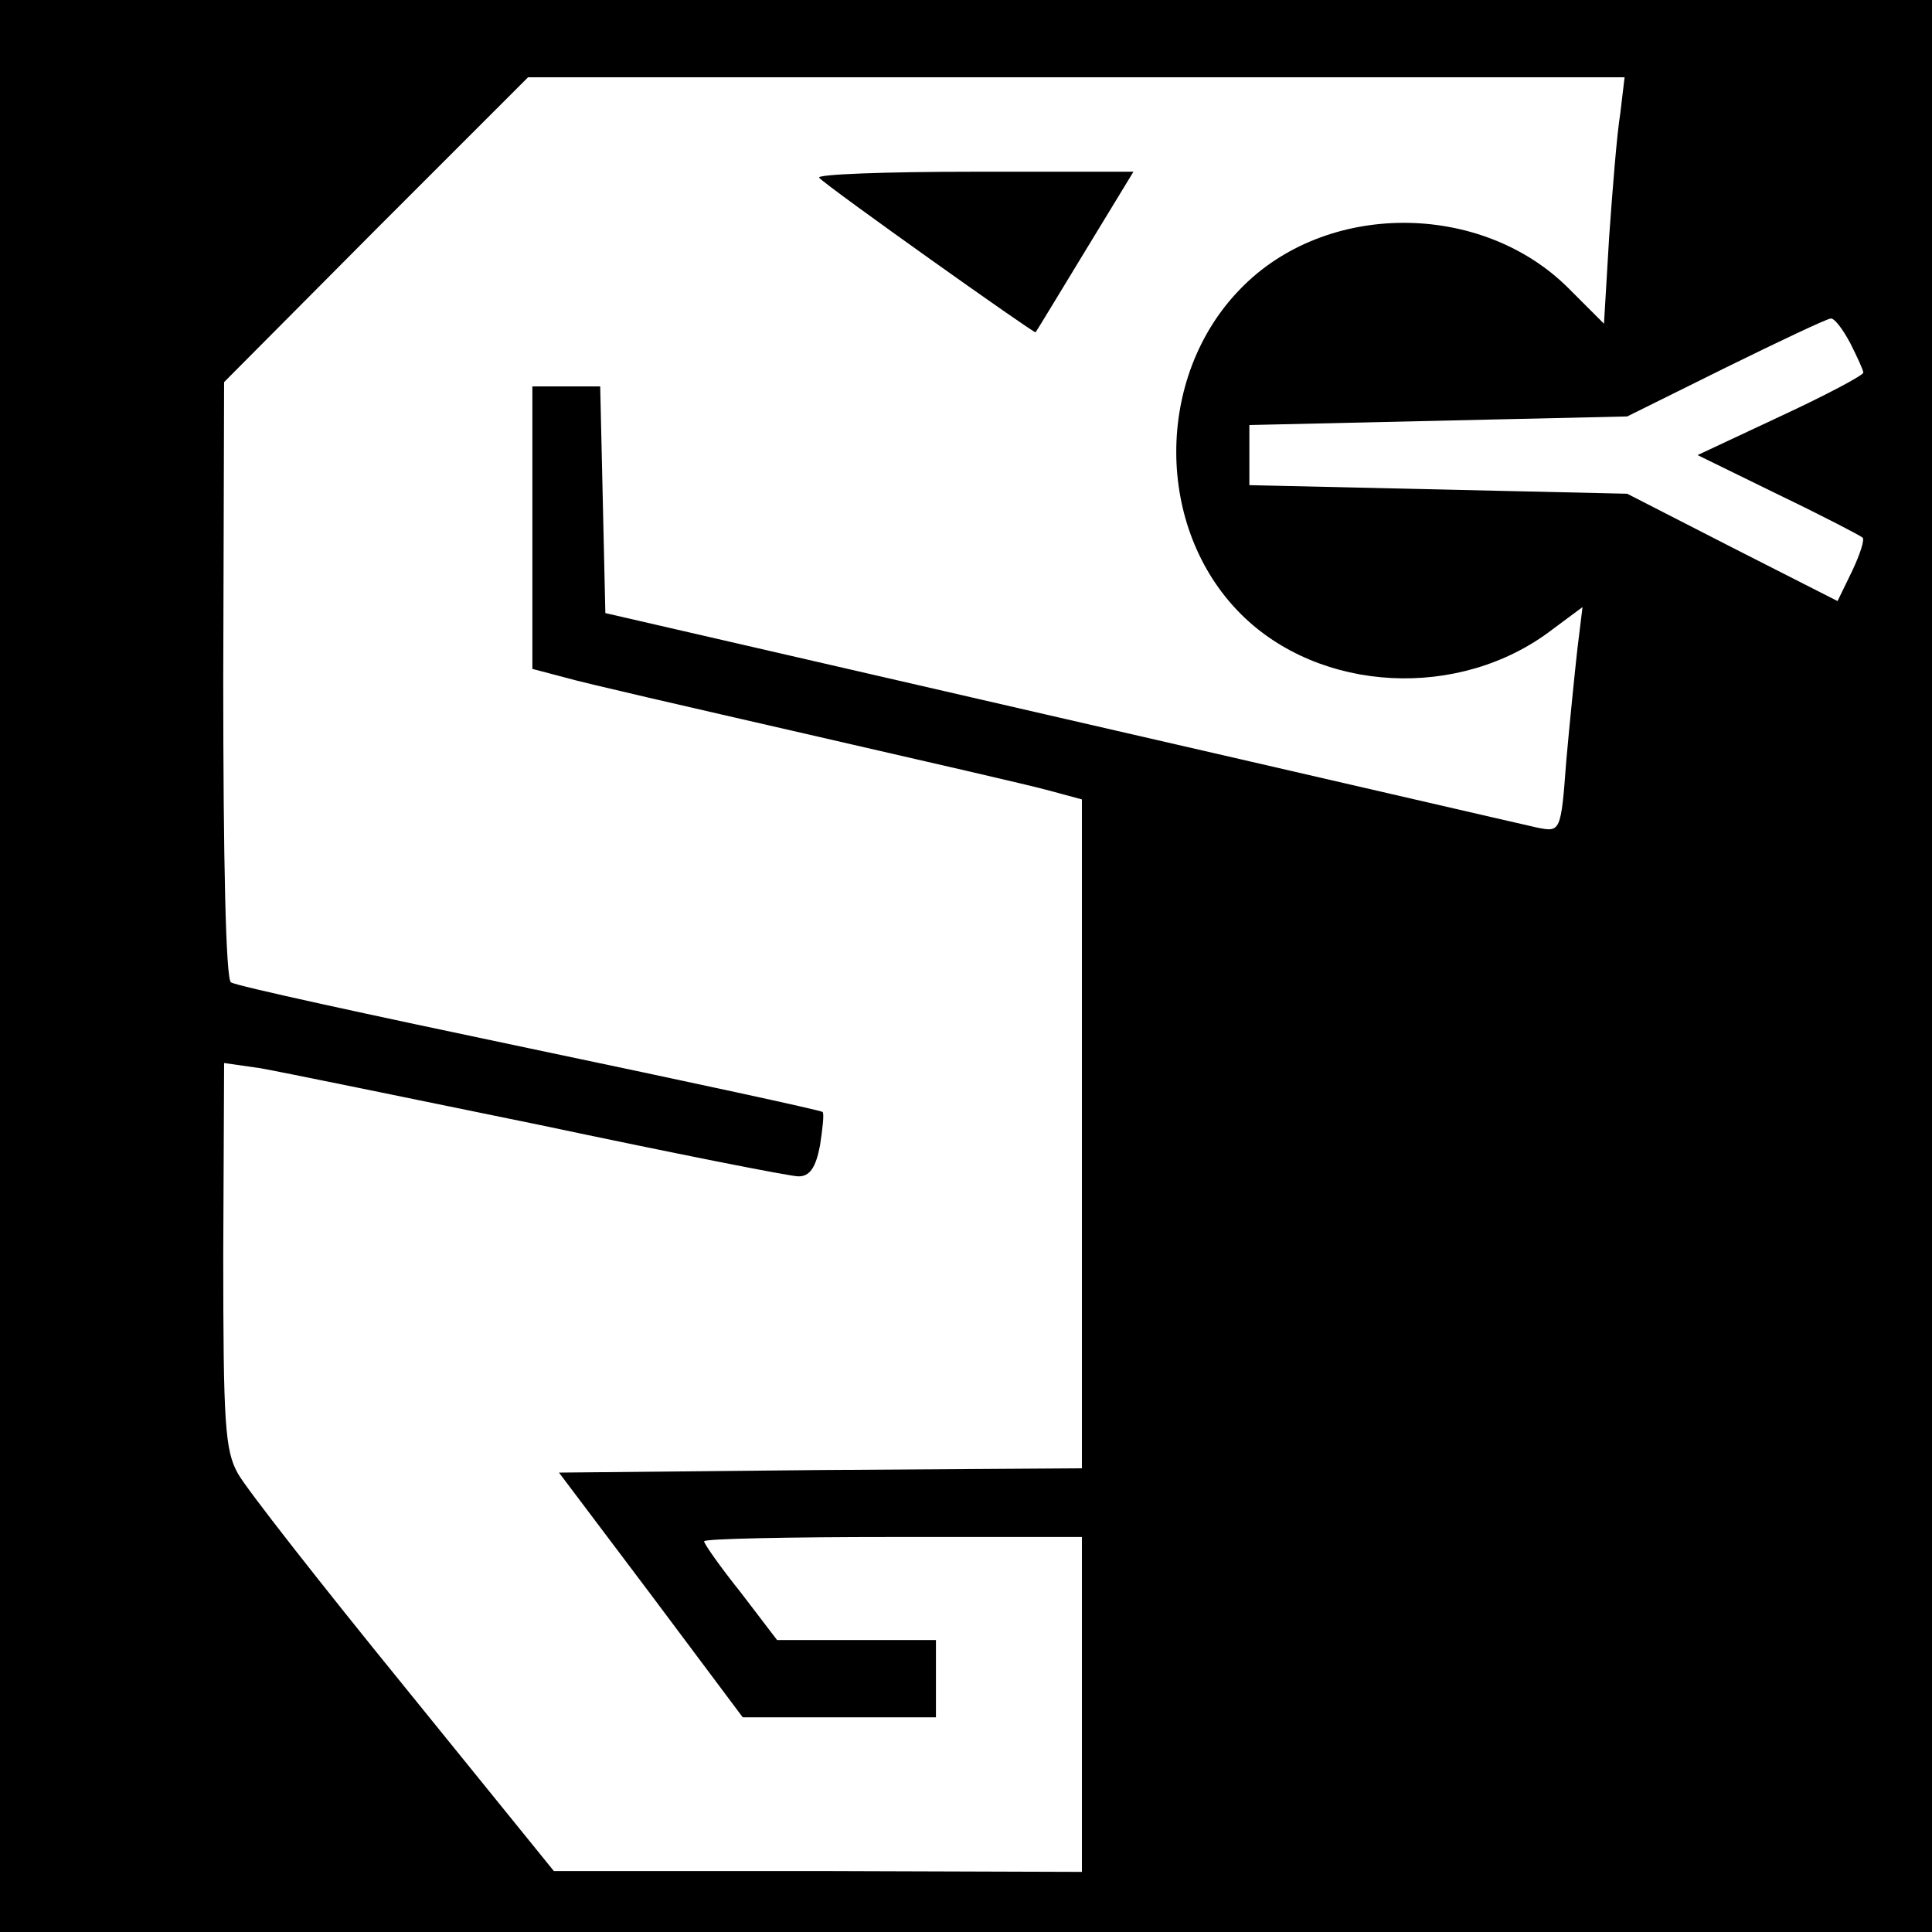 <?xml version="1.0" standalone="no"?>
<!DOCTYPE svg PUBLIC "-//W3C//DTD SVG 20010904//EN"
 "http://www.w3.org/TR/2001/REC-SVG-20010904/DTD/svg10.dtd">
<svg version="1.0" xmlns="http://www.w3.org/2000/svg"
 width="225pt" height="225pt" viewBox="0 0 225 225"
 preserveAspectRatio="xMidYMid meet">
<g transform="translate(0,225) scale(0.1,-0.1)"
fill="#000000" stroke="none">
<path d="M0 1125 l0 -1125 1125 0 1125 0 0 1125 0 1125 -1125 0 -1125 0 0
-1125z m1887 993 c-4 -24 -9 -88 -13 -144 l-6 -101 -42 42 c-102 101 -283 101
-382 -2 -99 -102 -99 -278 1 -378 92 -92 255 -101 363 -18 l35 26 -6 -49 c-3
-27 -9 -86 -13 -131 -6 -82 -7 -82 -33 -77 -14 3 -264 61 -556 128 l-530 122
-3 132 -3 132 -39 0 -40 0 0 -165 0 -164 38 -10 c20 -6 147 -35 282 -66 135
-31 262 -60 283 -66 l37 -10 0 -389 0 -390 -304 -2 -305 -3 107 -142 107 -143
112 0 113 0 0 45 0 45 -92 0 -93 0 -42 55 c-24 30 -43 57 -43 60 0 3 99 5 220
5 l220 0 0 -195 0 -195 -307 1 -308 0 -175 216 c-96 118 -183 229 -193 247
-15 27 -17 58 -17 255 l1 223 42 -6 c23 -4 169 -34 325 -66 156 -33 292 -60
302 -60 13 0 20 10 25 36 3 20 5 37 3 39 -2 2 -155 35 -341 74 -186 39 -343
73 -348 77 -6 3 -9 143 -9 352 l1 347 177 178 177 177 639 0 638 0 -5 -42z
m268 -268 c8 -16 15 -31 15 -34 0 -3 -43 -26 -97 -51 l-96 -45 94 -46 c52 -25
96 -48 98 -50 3 -2 -3 -20 -12 -39 l-17 -35 -122 62 -123 63 -220 5 -220 5 0
35 0 35 220 5 220 5 115 57 c63 31 118 57 122 57 4 1 14 -12 23 -29z"/>
<path d="M954 2043 c10 -11 251 -182 252 -180 1 1 27 44 58 95 l56 92 -187 0
c-102 0 -183 -3 -179 -7z"/>
</g>
</svg>
